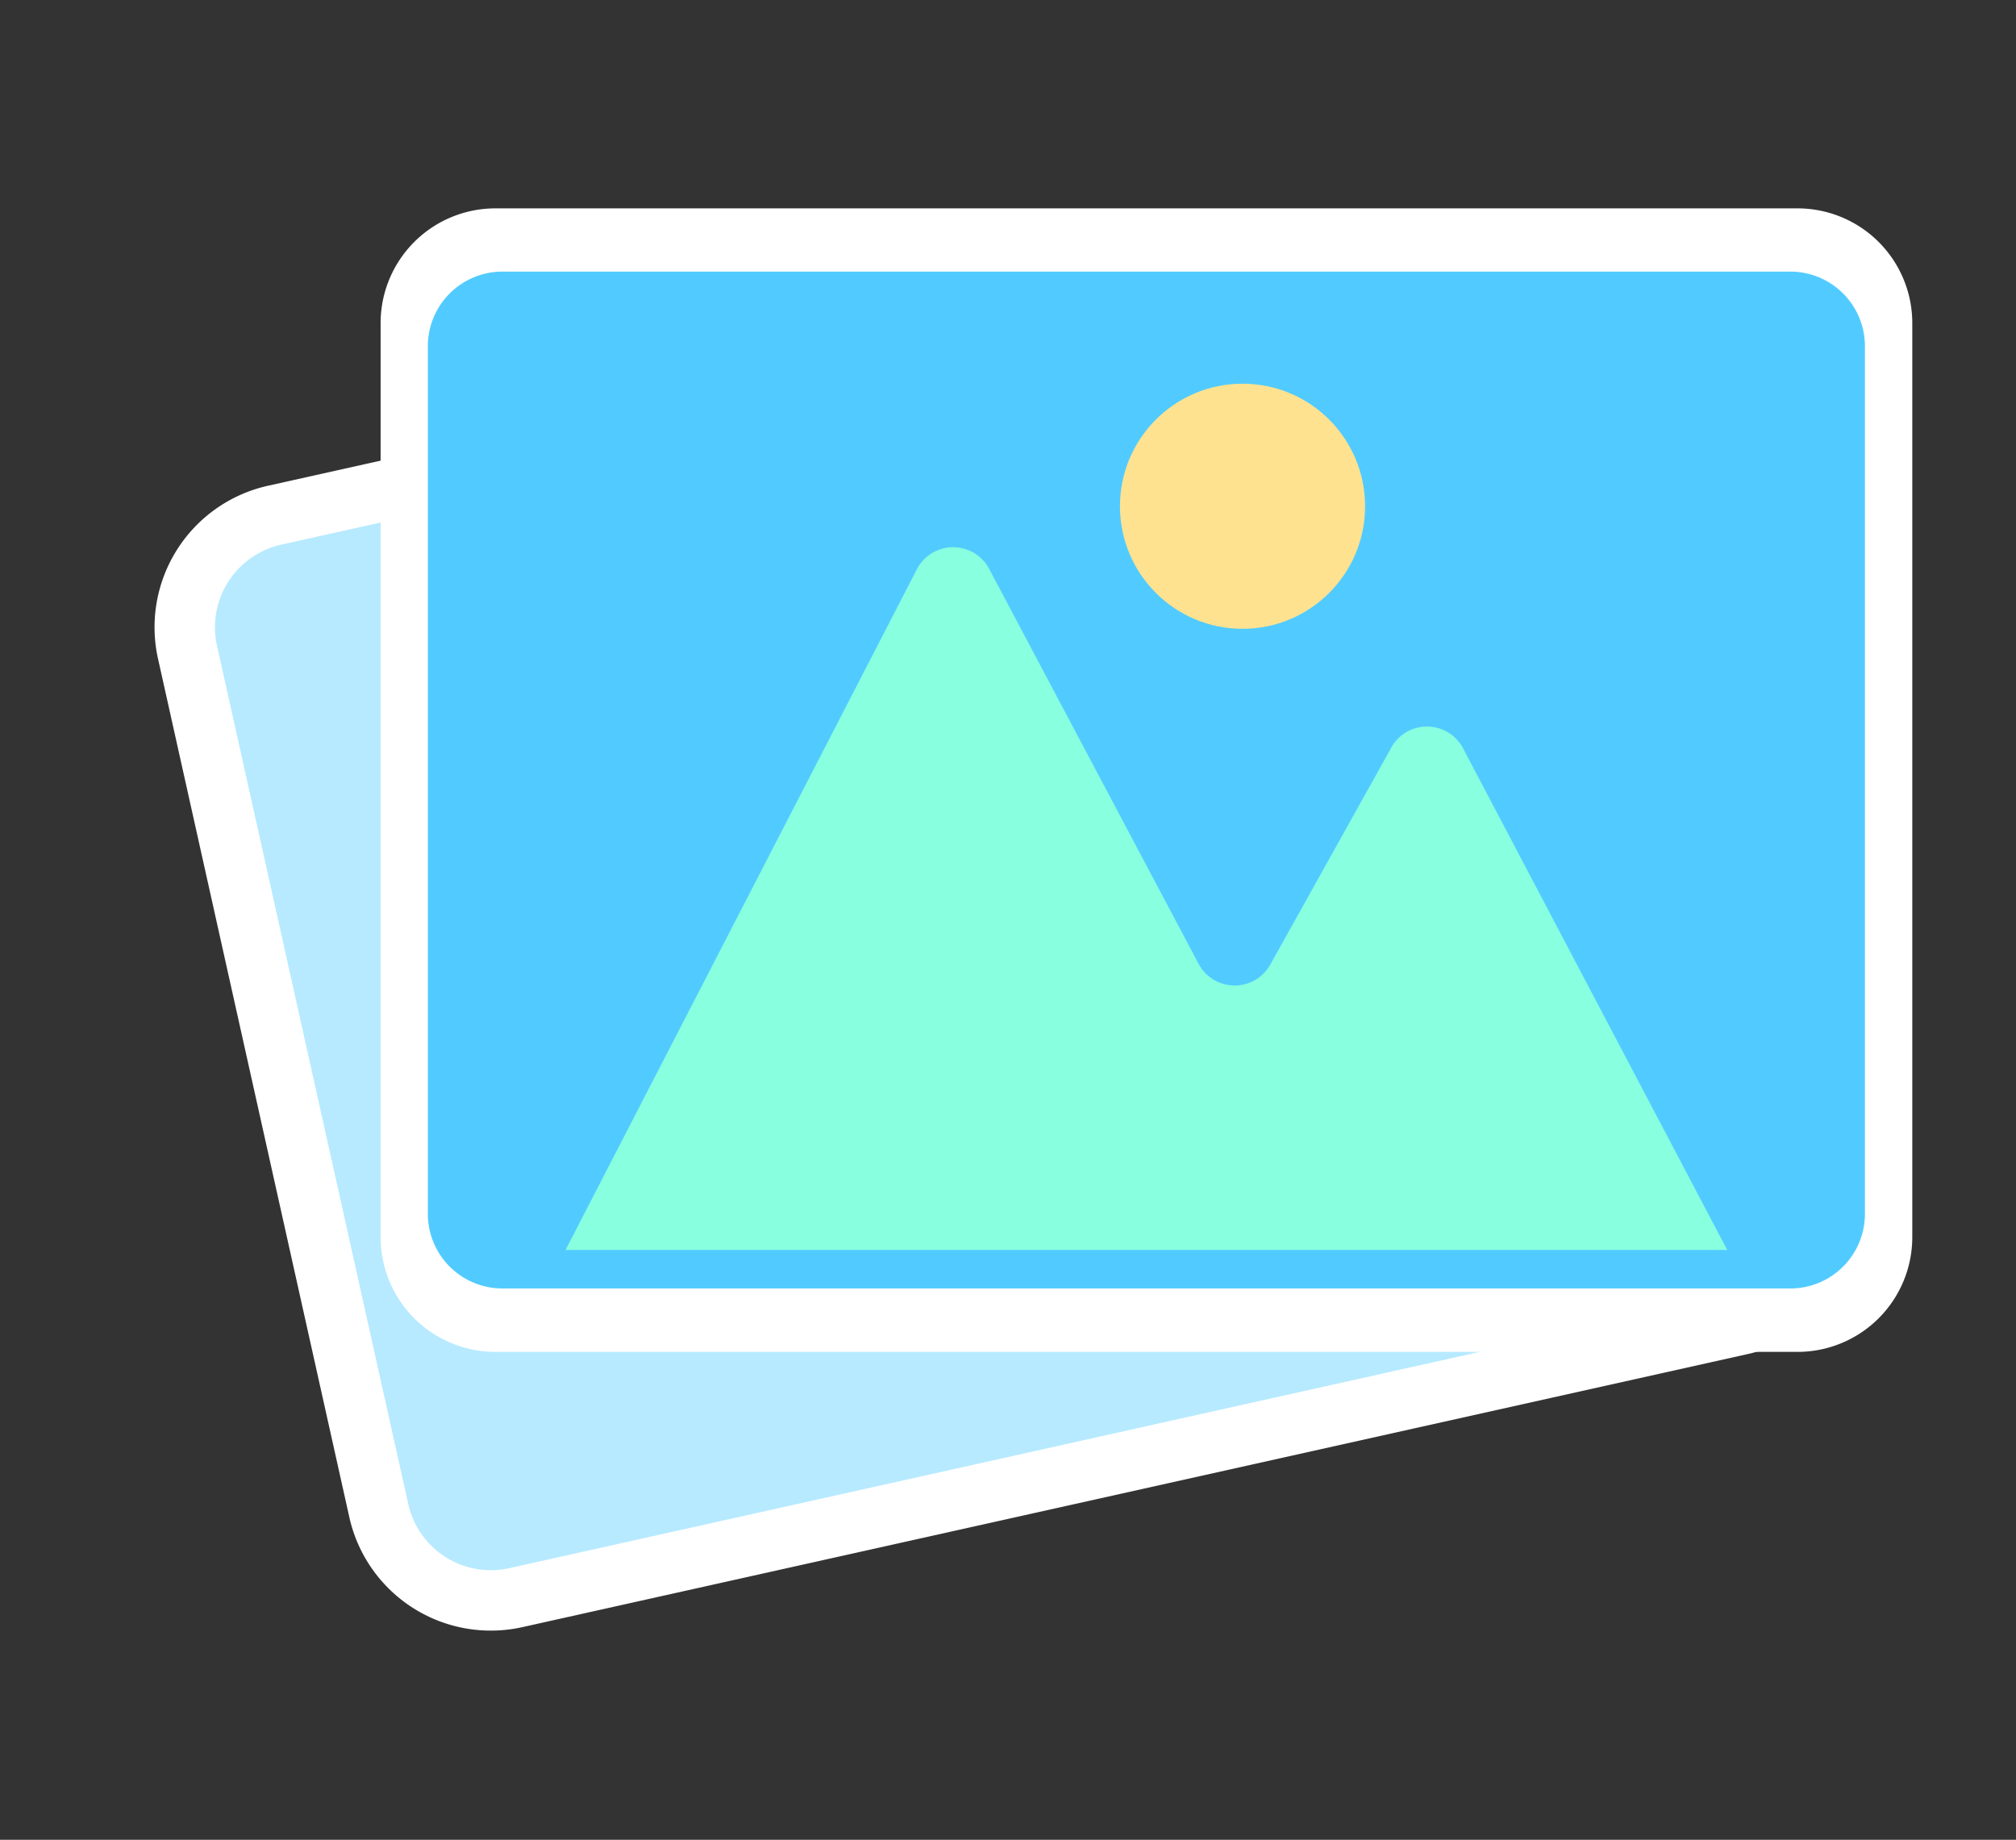<svg xmlns="http://www.w3.org/2000/svg" width="33.375" height="30.461" viewBox="0 0 33.375 30.461">
  <rect x="0" y="0" width="33.375" height="30.461" fill="#333333" stroke="none"/>
  <g id="picture" transform="translate(4.444 -29.021)">
    <path id="Path_103831" data-name="Path 103831" d="M27.283,45.969,7.952,53.609a1.9,1.9,0,0,1-2.468-1.07L.134,39A1.9,1.9,0,0,1,1.2,36.534l19.331-7.64A1.9,1.9,0,0,1,23,29.964L28.353,43.5A1.9,1.9,0,0,1,27.283,45.969Z" transform="translate(4.629 1.28) rotate(9)" fill="#b7eaff" stroke="#fff" stroke-width="1"/>
    <path id="Path_103832" data-name="Path 103832" d="M53.9,108.568H32.343a1.9,1.9,0,0,1-1.9-1.9V91.535a1.9,1.9,0,0,1,1.9-1.9H53.9a1.9,1.9,0,0,1,1.9,1.9v15.131A1.9,1.9,0,0,1,53.9,108.568Z" transform="translate(-28.586 -57.164)" fill="#fff"/>
    <path id="Path_103833" data-name="Path 103833" d="M58.189,132.986V118.619a1.235,1.235,0,0,1,1.235-1.235H80.745a1.235,1.235,0,0,1,1.235,1.235v14.366a1.235,1.235,0,0,1-1.235,1.235H59.424A1.235,1.235,0,0,1,58.189,132.986Z" transform="translate(-55.55 -83.866)" fill="#51cbff"/>
    <path id="Path_103834" data-name="Path 103834" d="M94.375,185.068l-1.986,3.561a.676.676,0,0,1-1.188-.013L87.746,182.1a.676.676,0,0,0-1.216,0l-5.808,11.254H99.953l-4.362-8.284A.676.676,0,0,0,94.375,185.068Z" transform="translate(-75.803 -143.638)" fill="#88ffdf"/>
    <circle id="Ellipse_16" data-name="Ellipse 16" cx="2.029" cy="2.029" r="2.029" transform="translate(14.097 35.374)" fill="#ffe290"/>
  </g>
</svg>
